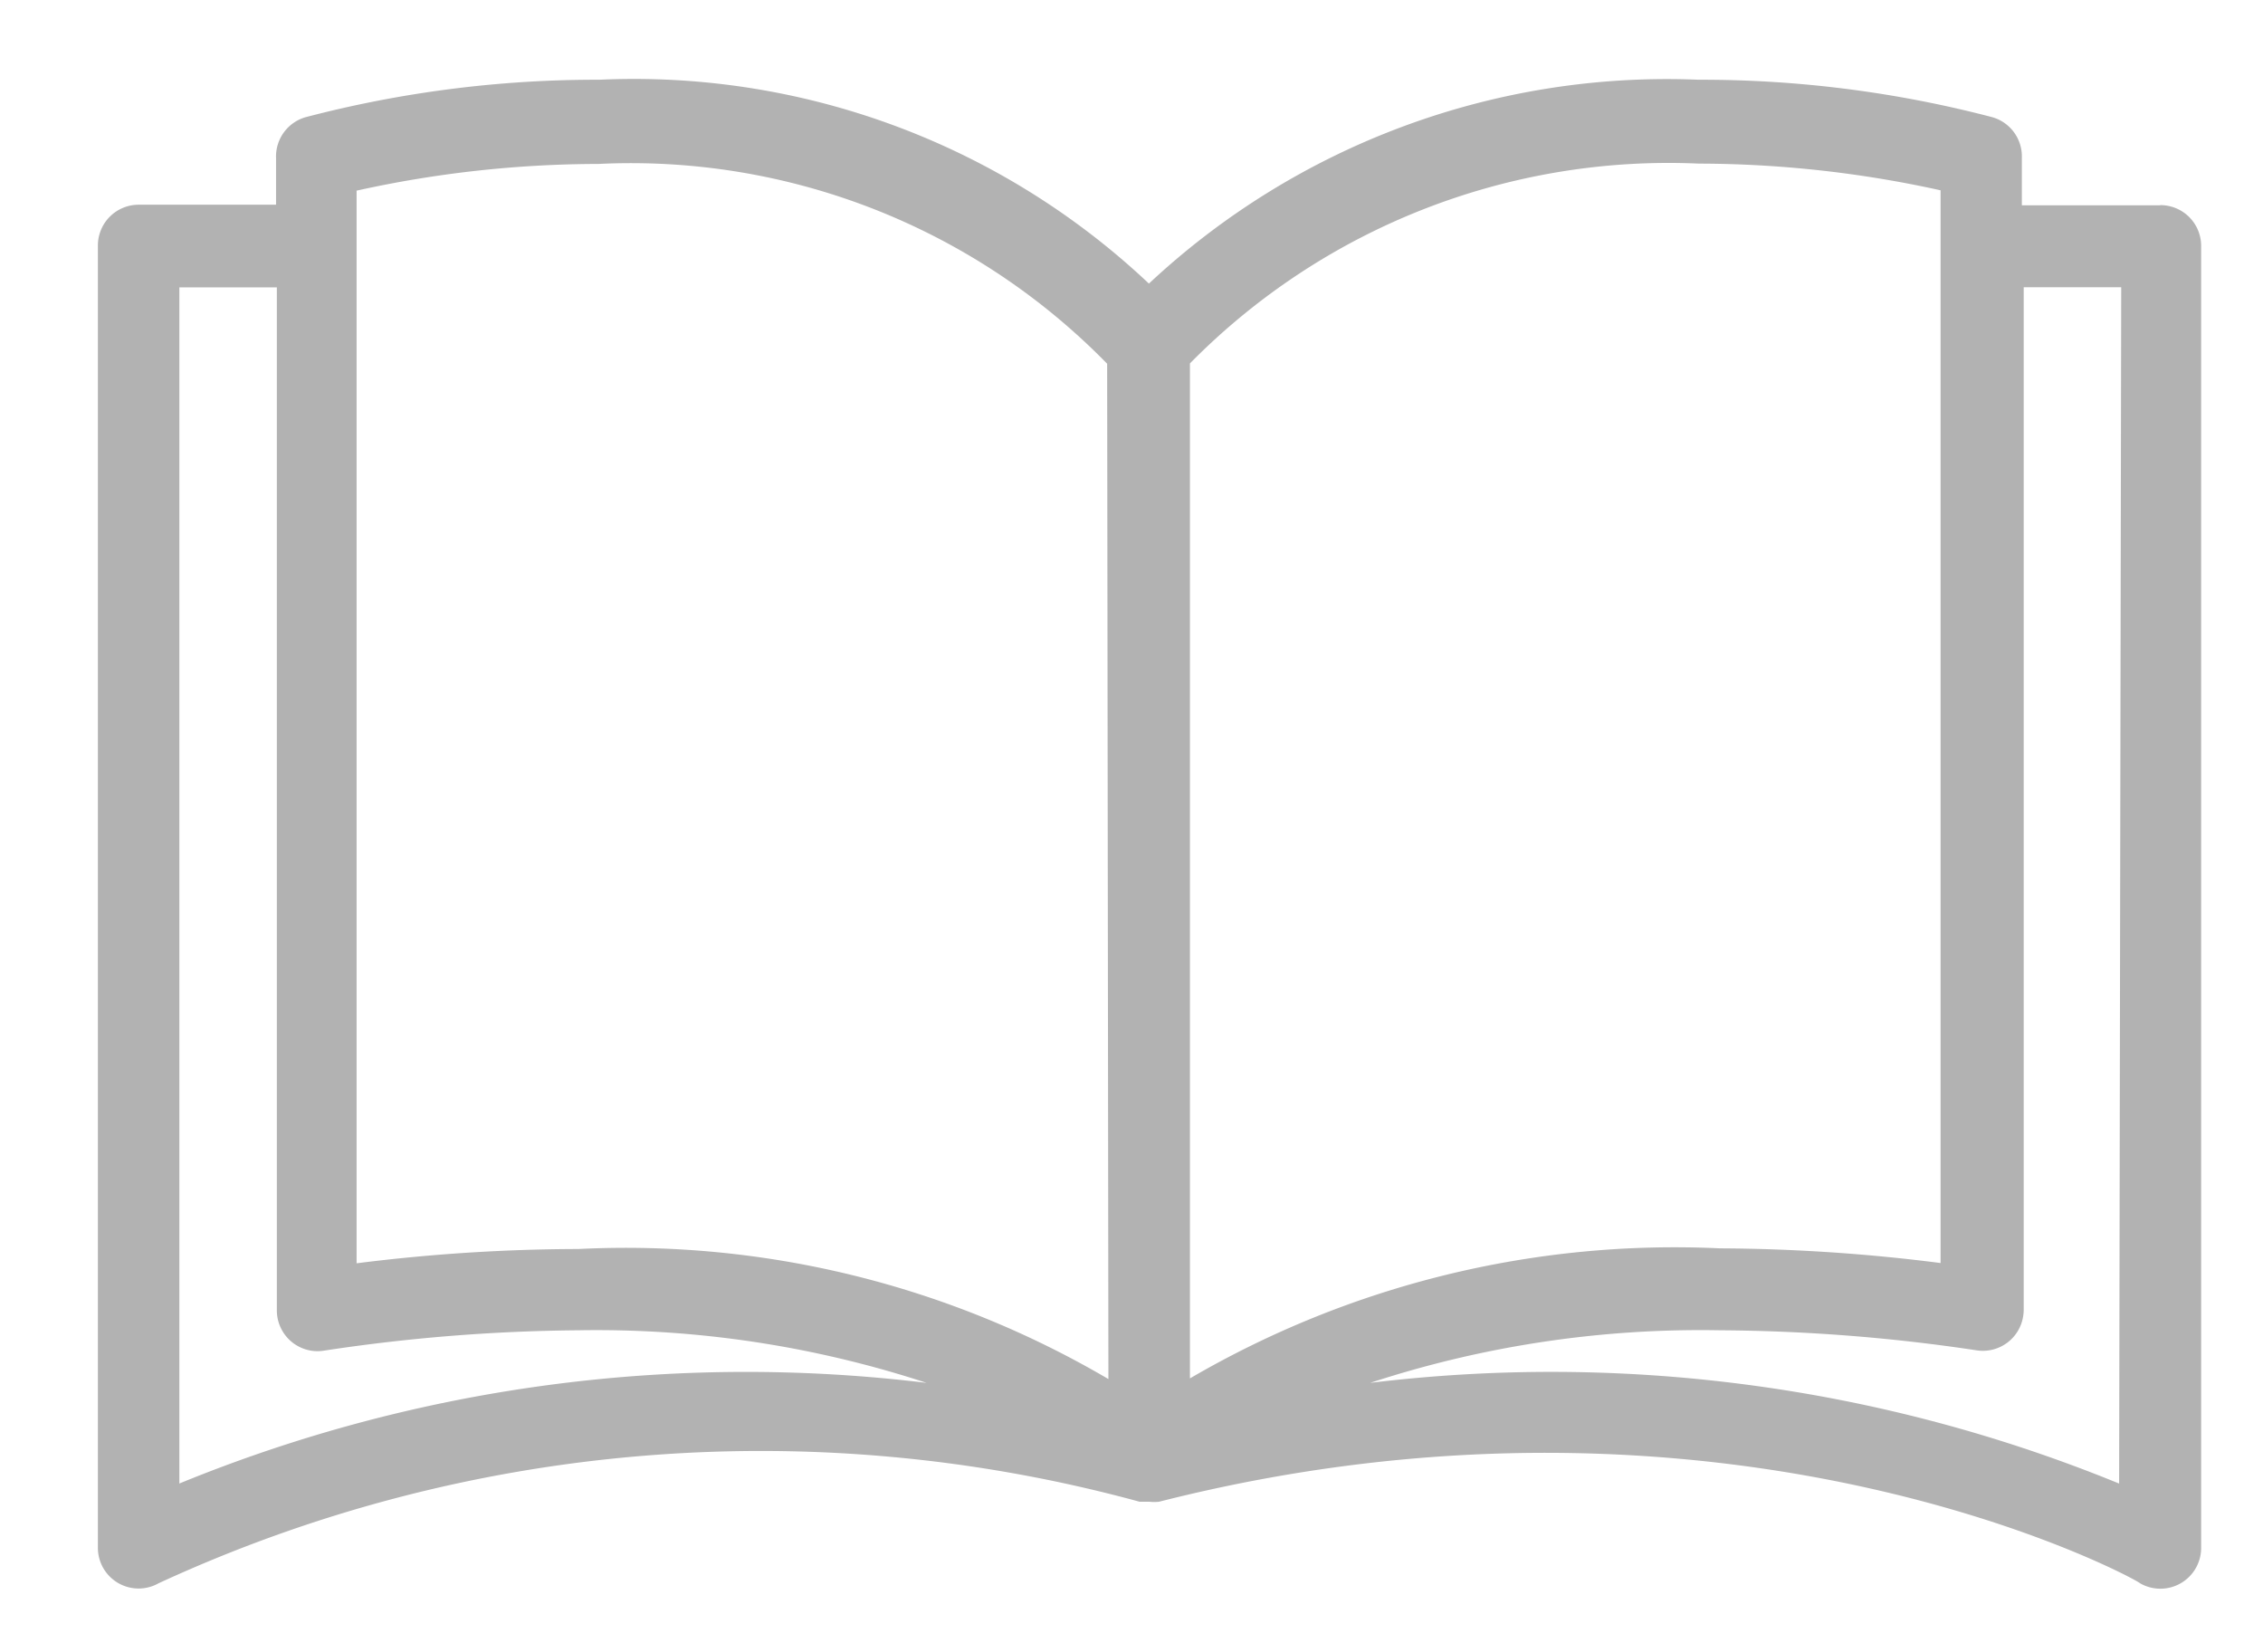 <svg xmlns="http://www.w3.org/2000/svg" xmlns:xlink="http://www.w3.org/1999/xlink" width="33.914" height="24.751" viewBox="0 0 33.914 24.751">
  <defs>
    <clipPath id="clip-path">
      <rect id="Rectangle_48" data-name="Rectangle 48" width="33.914" height="24.751" fill="#b2b2b2"/>
    </clipPath>
  </defs>
  <g id="Group_40" data-name="Group 40" transform="translate(-499.336 -1066.43)">
    <g id="Group_39" data-name="Group 39" transform="translate(499.336 1066.43)">
      <g id="Group_38" data-name="Group 38" clip-path="url(#clip-path)">
        <g id="Group_37" data-name="Group 37" clip-path="url(#clip-path)">
          <path id="Path_40" data-name="Path 40" d="M532.554,1070.2h-2.072v-.709a.611.611,0,0,0-.44-.611,17.2,17.2,0,0,0-4.405-.562,11.363,11.363,0,0,0-8.237,3.055,11.245,11.245,0,0,0-8.236-3.055,17.193,17.193,0,0,0-4.405.562.612.612,0,0,0-.44.611v.7H502.26a.611.611,0,0,0-.611.611v19.516a.61.61,0,0,0,.91.532,21.543,21.543,0,0,1,14.7-1.222h.147a.627.627,0,0,0,.147,0c8.554-2.17,14.664,1.167,14.7,1.222a.611.611,0,0,0,.916-.526v-19.516a.611.611,0,0,0-.611-.611Zm-29.684,19.153V1071.43h1.461v15.324a.611.611,0,0,0,.6.618.658.658,0,0,0,.1-.007,26.666,26.666,0,0,1,3.819-.306,15.859,15.859,0,0,1,5.218.788,22.393,22.393,0,0,0-11.2,1.509m13.925-1.566a14.284,14.284,0,0,0-7.943-1.949,26.825,26.825,0,0,0-3.324.214V1069.98a16.853,16.853,0,0,1,3.623-.4,9.976,9.976,0,0,1,7.625,2.994Zm1.222-15.221a10.067,10.067,0,0,1,7.626-2.994,16.9,16.9,0,0,1,3.623.4v16.076a26.927,26.927,0,0,0-3.306-.22,14.41,14.41,0,0,0-7.943,1.949Zm13.925,16.787a22.467,22.467,0,0,0-11.224-1.509,15.888,15.888,0,0,1,5.243-.788,26.781,26.781,0,0,1,3.843.3.611.611,0,0,0,.7-.513.635.635,0,0,0,.008-.1v-15.318h1.461Z" transform="translate(-500.182 -1067.123)" fill="#b2b2b2"/>
        </g>
      </g>
    </g>
  </g>
</svg>
